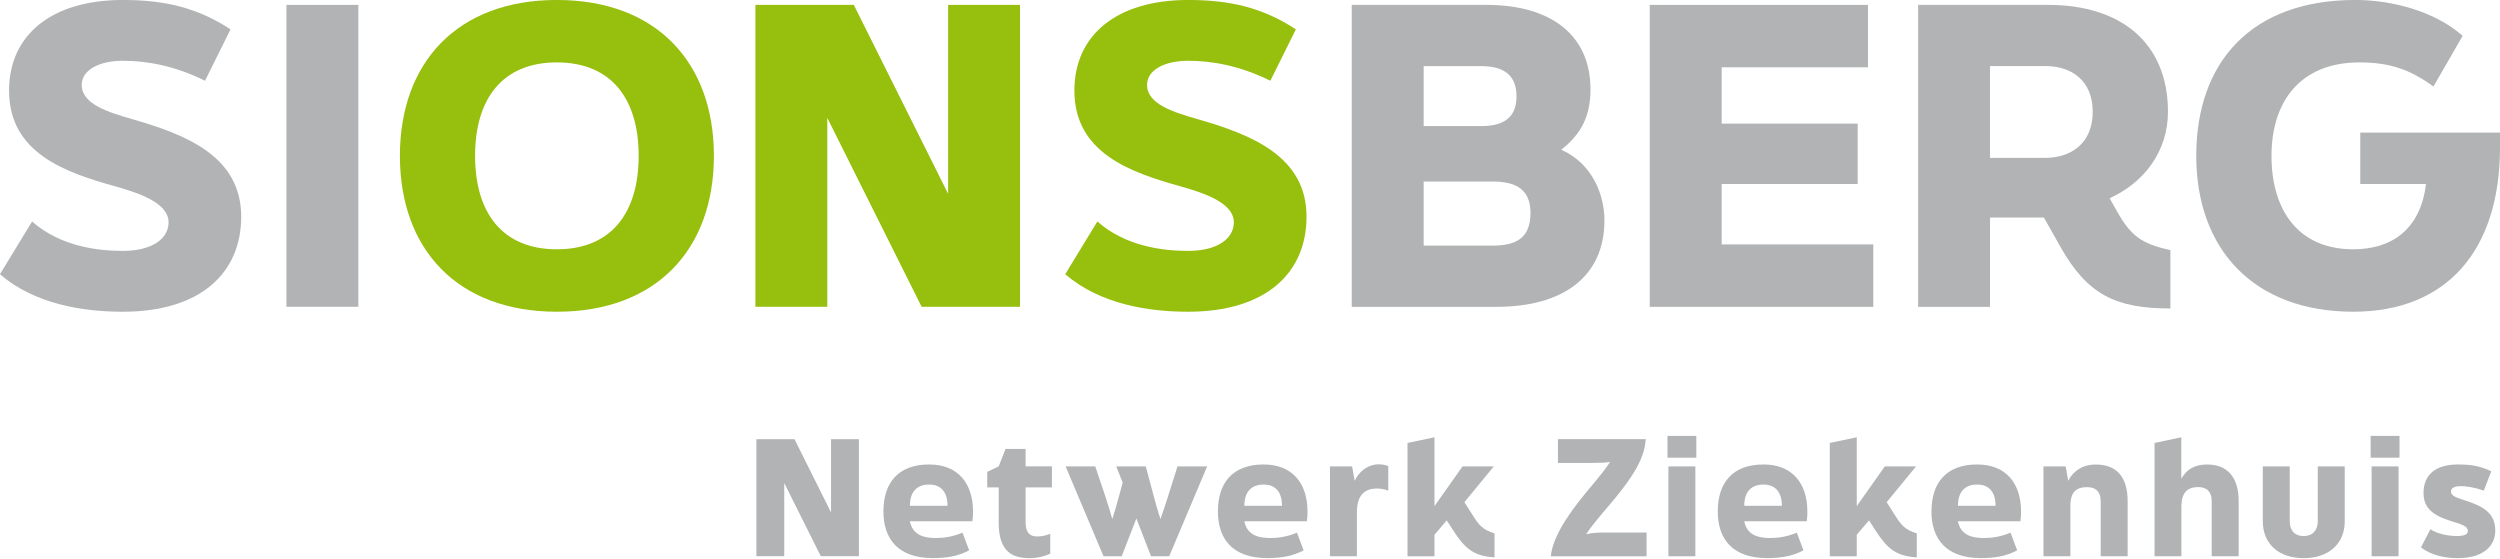 <svg width="179" height="40" viewBox="0 0 179 40" fill="none" xmlns="http://www.w3.org/2000/svg">
<g clip-path="url(#clip0_685_1212)">
<path d="M28.633 11.159C28.633 4.468 32.753 -0.002 39.874 -0.002C46.995 -0.002 51.115 4.468 51.115 11.159C51.115 17.85 46.998 22.32 39.874 22.32C32.75 22.32 28.633 17.85 28.633 11.159ZM45.728 11.159C45.728 7.096 43.788 4.468 39.87 4.468C35.953 4.468 34.016 7.096 34.016 11.159C34.016 15.222 35.957 17.85 39.87 17.85C43.784 17.85 45.728 15.222 45.728 11.159Z" fill="#97BF0D"/>
<path d="M54.087 0.35H61.133L67.886 13.877V0.35H73.034V21.966H65.988L59.235 8.44V21.966H54.087V0.35Z" fill="#97BF0D"/>
<path d="M76.273 19.628L78.571 15.859C80.629 17.669 83.309 17.963 85.075 17.963C87.165 17.963 88.342 17.088 88.342 15.919C88.342 14.517 86.195 13.816 84.546 13.348C80.986 12.353 76.926 10.982 76.926 6.483C76.926 2.538 79.927 -0.002 85.075 -0.002C88.075 -0.002 90.429 0.554 92.784 2.102L90.957 5.782C88.781 4.702 86.78 4.351 85.071 4.351C83.362 4.351 82.128 5.024 82.128 6.076C82.128 7.45 84.011 8.035 85.749 8.531C89.605 9.639 93.547 11.191 93.547 15.512C93.547 19.575 90.604 22.32 85.071 22.32C82.335 22.32 78.803 21.824 76.273 19.631V19.628Z" fill="#97BF0D"/>
<path d="M-0 19.628L2.297 15.859C4.356 17.669 7.035 17.963 8.801 17.963C10.891 17.963 12.069 17.088 12.069 15.919C12.069 14.517 9.921 13.816 8.273 13.348C4.709 12.356 0.649 10.982 0.649 6.483C0.649 2.538 3.649 -0.002 8.797 -0.002C11.797 -0.002 14.152 0.554 16.506 2.102L14.68 5.782C12.504 4.702 10.502 4.351 8.794 4.351C7.085 4.351 5.85 5.024 5.85 6.076C5.85 7.45 7.734 8.035 9.471 8.531C13.328 9.639 17.27 11.191 17.27 15.512C17.27 19.575 14.327 22.32 8.794 22.32C6.057 22.32 2.525 21.824 -0.004 19.631L-0 19.628Z" fill="#B1B3B4"/>
<path d="M20.51 0.35H25.658V21.966H20.51V0.35Z" fill="#B1B3B4"/>
<path d="M96.783 21.966V0.35H106.433C111.082 0.35 113.879 2.539 113.879 6.396C113.879 8.266 113.262 9.552 111.788 10.721C114.086 11.744 114.878 14.05 114.878 15.775C114.878 19.778 111.963 21.97 107.14 21.97H96.783V21.966ZM101.935 9.028H106.052C107.554 9.028 108.581 8.503 108.581 6.895C108.581 5.287 107.55 4.735 106.052 4.735H101.935V9.028ZM101.935 17.585H106.876C108.495 17.585 109.583 17.089 109.583 15.247C109.583 13.522 108.495 12.998 106.876 12.998H101.935V17.585Z" fill="#B1B3B4"/>
<path d="M118.12 0.35H133.746V4.82H123.272V8.85H133.011V13.175H123.272V17.5H134.128V21.97H118.12V0.35Z" fill="#B1B3B4"/>
<path d="M151.577 15.13C152.576 16.912 153.371 17.468 155.401 17.907V22.087C151.488 22.087 149.458 21.095 147.546 17.706L146.34 15.573H142.487V21.97H137.339V0.35H146.664C151.784 0.35 155.226 3.01 155.226 8.004C155.226 10.866 153.493 13.087 151.049 14.195L151.577 15.13ZM142.483 4.731V11.305H146.397C148.309 11.305 149.839 10.253 149.839 8.004C149.839 5.755 148.309 4.731 146.457 4.731H142.487H142.483Z" fill="#B1B3B4"/>
<path d="M168.996 13.174V9.494H179V10.546C179 17.938 175.175 22.32 168.493 22.32C161.372 22.32 157.252 17.85 157.252 11.159C157.252 4.468 161.169 -0.002 168.643 -0.002C171.379 -0.002 174.44 0.873 176.324 2.57L174.233 6.193C172.585 4.996 171.144 4.468 168.936 4.468C164.726 4.468 162.639 7.245 162.639 11.159C162.639 15.073 164.58 17.85 168.493 17.85C171.347 17.85 173.32 16.33 173.702 13.174H168.993H168.996Z" fill="#B1B3B4"/>
<path d="M63.255 36.61C63.255 34.605 64.272 33.256 66.531 33.256C68.585 33.256 69.67 34.605 69.67 36.631C69.67 36.925 69.659 37.063 69.624 37.322H65.15C65.321 38.218 66.006 38.523 66.998 38.523C67.522 38.523 68.197 38.445 68.914 38.137L69.392 39.405C68.639 39.801 67.85 39.961 66.791 39.961C64.326 39.961 63.252 38.611 63.252 36.607L63.255 36.61ZM67.843 36.213C67.843 35.25 67.387 34.694 66.531 34.694C65.596 34.694 65.15 35.271 65.15 36.213H67.843Z" fill="#B1B3B4"/>
<path d="M71.507 37.394V34.9H70.686V33.788L71.507 33.391L71.996 32.145H73.433V33.391H75.317V34.897H73.433V37.39C73.433 38.23 73.822 38.41 74.254 38.41C74.607 38.41 74.893 38.343 75.199 38.219V39.647C74.8 39.827 74.275 39.965 73.751 39.965C72.506 39.965 71.504 39.547 71.504 37.394H71.507Z" fill="#B1B3B4"/>
<path d="M84.307 33.395H86.43L83.715 39.83H82.413L81.364 37.121L80.315 39.83H79.013L76.298 33.395H78.421L79.152 35.569C79.312 36.033 79.505 36.692 79.641 37.167C79.801 36.692 79.983 36.033 80.108 35.569L80.383 34.56L79.926 33.395H82.038L82.62 35.569C82.744 36.033 82.926 36.692 83.087 37.167C83.258 36.692 83.476 36.033 83.622 35.569L84.307 33.395Z" fill="#B1B3B4"/>
<path d="M87.204 36.61C87.204 34.605 88.221 33.256 90.479 33.256C92.534 33.256 93.618 34.605 93.618 36.631C93.618 36.925 93.608 37.063 93.572 37.322H89.098C89.269 38.218 89.954 38.523 90.946 38.523C91.471 38.523 92.145 38.445 92.862 38.137L93.34 39.405C92.587 39.801 91.799 39.961 90.739 39.961C88.274 39.961 87.2 38.611 87.2 36.607L87.204 36.61ZM91.792 36.213C91.792 35.25 91.335 34.694 90.479 34.694C89.544 34.694 89.098 35.271 89.098 36.213H91.792Z" fill="#B1B3B4"/>
<path d="M95.224 33.395H96.811L96.993 34.426C97.314 33.724 97.985 33.246 98.706 33.246C98.945 33.246 99.219 33.292 99.401 33.37V35.127C99.116 35.024 98.83 34.978 98.602 34.978C97.678 34.978 97.154 35.478 97.154 36.689V39.827H95.224V33.391V33.395Z" fill="#B1B3B4"/>
<path d="M107.011 39.909C105.516 39.816 104.899 39.296 104.032 37.95L103.586 37.259L102.708 38.29V39.831H100.778V31.716L102.708 31.309V36.239L104.717 33.395H106.954L104.852 35.956L105.502 36.976C105.88 37.578 106.187 37.95 107.007 38.187V39.909H107.011Z" fill="#B1B3B4"/>
<path d="M117.895 38.131V39.831H111.035L111.057 39.672C111.285 38.074 112.815 36.158 113.807 34.968C114.471 34.174 114.938 33.608 115.281 33.076C115.017 33.122 114.631 33.144 114.035 33.144H111.549V31.443H117.838L117.803 31.737C117.631 33.243 116.308 34.886 115.245 36.144C114.481 37.04 113.943 37.674 113.568 38.251C114.025 38.138 114.56 38.127 114.813 38.127H117.895V38.131Z" fill="#B1B3B4"/>
<path d="M119.391 32.771V31.209H121.456V32.771H119.391ZM119.458 39.83V33.394H121.388V39.83H119.458Z" fill="#B1B3B4"/>
<path d="M122.994 36.61C122.994 34.605 124.011 33.256 126.269 33.256C128.324 33.256 129.408 34.605 129.408 36.631C129.408 36.925 129.397 37.063 129.362 37.322H124.888C125.059 38.218 125.744 38.523 126.736 38.523C127.261 38.523 127.935 38.445 128.652 38.137L129.13 39.405C128.377 39.801 127.589 39.961 126.529 39.961C124.064 39.961 122.99 38.611 122.99 36.607L122.994 36.61ZM127.582 36.213C127.582 35.25 127.125 34.694 126.269 34.694C125.334 34.694 124.888 35.271 124.888 36.213H127.582Z" fill="#B1B3B4"/>
<path d="M137.245 39.909C135.75 39.816 135.133 39.296 134.266 37.95L133.82 37.259L132.943 38.29V39.831H131.013V31.716L132.943 31.309V36.239L134.951 33.395H137.188L135.087 35.956L135.736 36.976C136.114 37.578 136.421 37.95 137.242 38.187V39.909H137.245Z" fill="#B1B3B4"/>
<path d="M138.295 36.61C138.295 34.605 139.311 33.256 141.57 33.256C143.624 33.256 144.709 34.605 144.709 36.631C144.709 36.925 144.698 37.063 144.663 37.322H140.189C140.36 38.218 141.045 38.523 142.037 38.523C142.561 38.523 143.236 38.445 143.953 38.137L144.431 39.405C143.678 39.801 142.89 39.961 141.83 39.961C139.365 39.961 138.291 38.611 138.291 36.607L138.295 36.61ZM142.882 36.213C142.882 35.25 142.426 34.694 141.57 34.694C140.635 34.694 140.189 35.271 140.189 36.213H142.882Z" fill="#B1B3B4"/>
<path d="M146.314 33.394H147.902L148.084 34.425C148.437 33.724 149.111 33.26 150.056 33.26C151.53 33.26 152.34 34.12 152.34 35.888V39.83H150.41V35.888C150.41 35.218 150.067 34.879 149.439 34.879C148.676 34.879 148.241 35.218 148.241 36.203V39.83H146.311V33.394H146.314Z" fill="#B1B3B4"/>
<path d="M154.266 39.831V31.716L156.182 31.309V34.287C156.546 33.607 157.141 33.257 158.03 33.257C159.435 33.257 160.288 34.117 160.288 35.885V39.827H158.358V35.885C158.358 35.215 158.015 34.875 157.388 34.875C156.624 34.875 156.189 35.272 156.189 36.257V39.827H154.259L154.266 39.831Z" fill="#B1B3B4"/>
<path d="M162.015 37.337V33.395H163.945V37.305C163.945 38.02 164.334 38.382 164.936 38.382C165.539 38.382 165.953 38.02 165.953 37.305V33.395H167.883V37.337C167.883 38.899 166.763 39.965 164.94 39.965C163.117 39.965 162.018 38.899 162.018 37.337H162.015Z" fill="#B1B3B4"/>
<path d="M169.738 32.771V31.209H171.804V32.771H169.738ZM169.806 39.83V33.394H171.736V39.83H169.806Z" fill="#B1B3B4"/>
<path d="M173.342 39.196L174.016 37.892C174.598 38.289 175.522 38.381 175.832 38.381C176.438 38.381 176.699 38.278 176.699 38.006C176.699 37.733 176.367 37.574 175.796 37.404C174.551 37.028 173.524 36.61 173.524 35.307C173.524 34.003 174.369 33.256 175.989 33.256C176.902 33.256 177.562 33.359 178.376 33.745L177.84 35.126C177.109 34.878 176.549 34.807 176.185 34.807C175.718 34.807 175.489 34.956 175.489 35.183C175.489 35.431 175.707 35.579 176.253 35.749C177.68 36.203 178.661 36.635 178.661 38.006C178.661 39.072 177.826 39.964 175.978 39.964C175.133 39.964 174.141 39.805 173.342 39.192V39.196Z" fill="#B1B3B4"/>
<path d="M54.158 31.449H56.887L59.502 36.688V31.449H61.497V39.822H58.767L56.152 34.584V39.822H54.158V31.449Z" fill="#B1B3B4"/>
</g>
<defs>
<clipPath id="clip0_685_1212">
<rect width="179" height="40" fill="white" transform="translate(0 -0.002)"/>
</clipPath>
</defs>
</svg>
